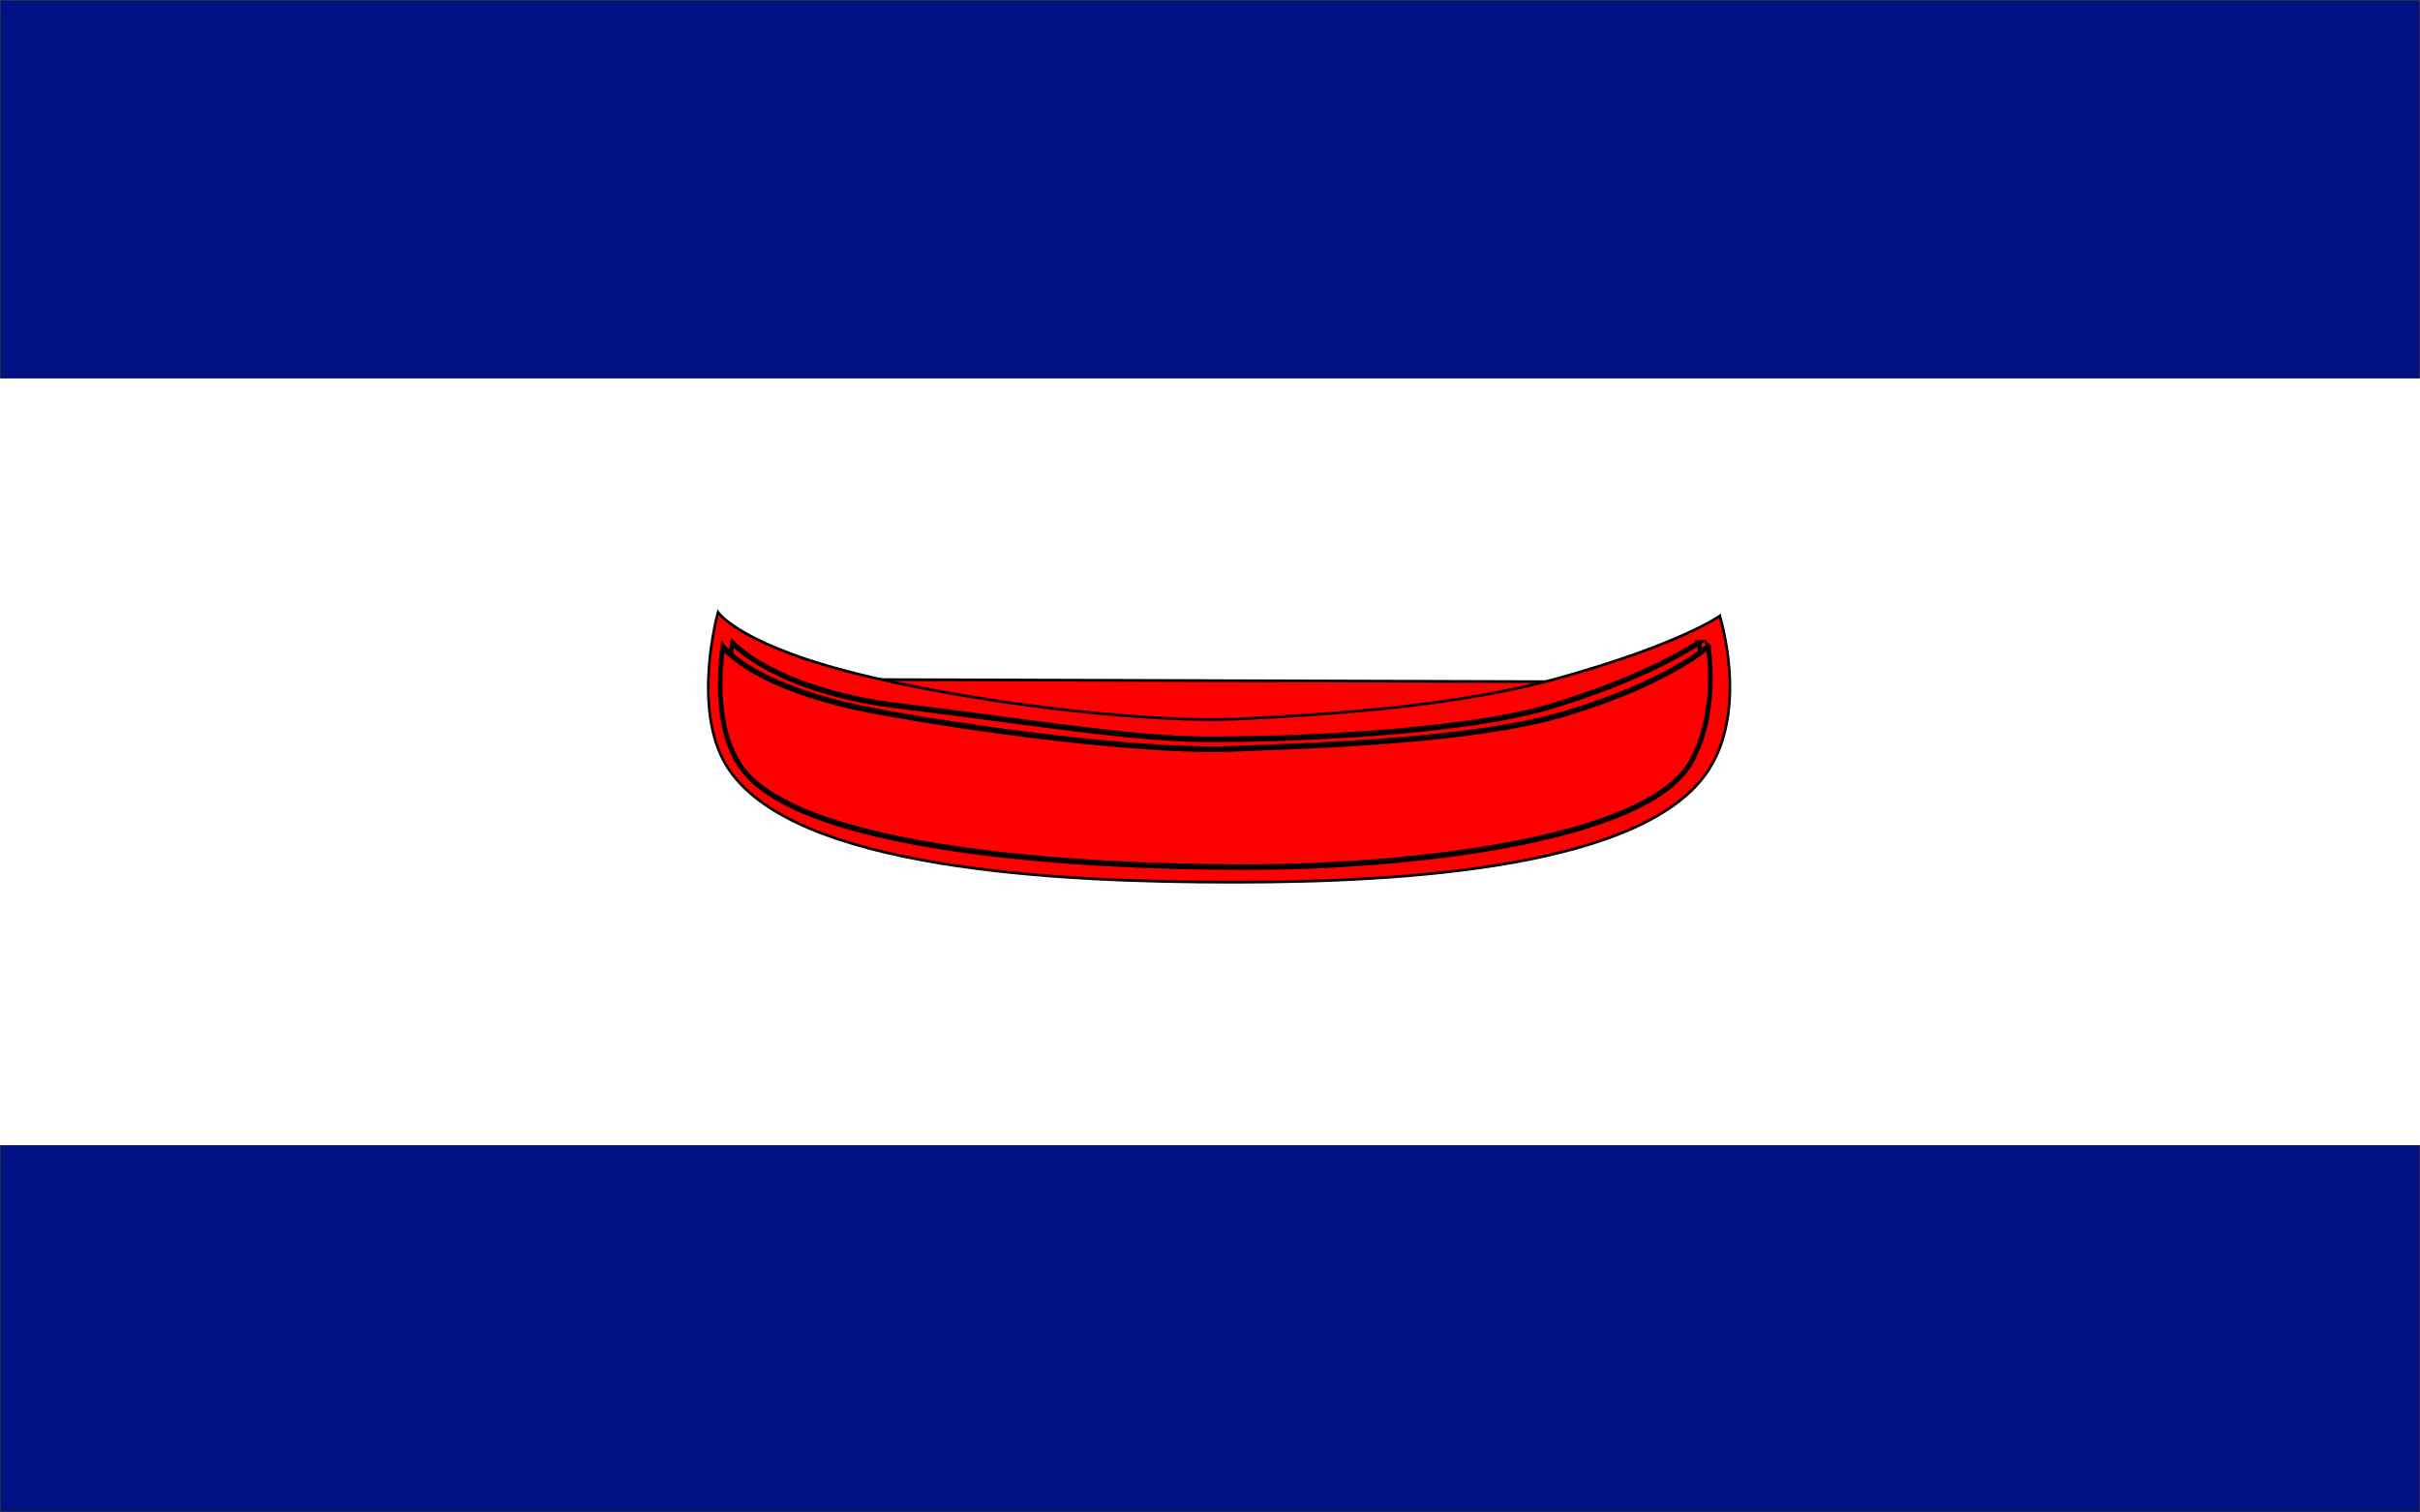 <?xml version="1.0" encoding="UTF-8" standalone="no"?>
<!-- Created with Inkscape (http://www.inkscape.org/) -->

<svg
   width="1495.352"
   height="934.381"
   id="svg3047"
   version="1.1"
   inkscape:version="1.1.1 (3bf5ae0d25, 2021-09-20)"
   sodipodi:docname="Dubăsari_District_flag.svg"
   xmlns:inkscape="http://www.inkscape.org/namespaces/inkscape"
   xmlns:sodipodi="http://sodipodi.sourceforge.net/DTD/sodipodi-0.dtd"
   xmlns="http://www.w3.org/2000/svg"
   xmlns:svg="http://www.w3.org/2000/svg"
   xmlns:rdf="http://www.w3.org/1999/02/22-rdf-syntax-ns#"
   xmlns:cc="http://creativecommons.org/ns#"
   xmlns:dc="http://purl.org/dc/elements/1.1/">
  <rect width="100%" height="100%" fill="#333333" stroke="none"/>
  <defs
     id="defs3049" />
  <sodipodi:namedview
     id="base"
     pagecolor="#ffffff"
     bordercolor="#666666"
     borderopacity="1.0"
     inkscape:pageopacity="0.0"
     inkscape:pageshadow="2"
     inkscape:zoom="0.3"
     inkscape:cx="465"
     inkscape:cy="-18.333333"
     inkscape:current-layer="layer1"
     inkscape:document-units="px"
     showgrid="false"
     inkscape:window-width="1920"
     inkscape:window-height="1017"
     inkscape:window-x="-8"
     inkscape:window-y="-8"
     inkscape:window-maximized="1"
     inkscape:pagecheckerboard="0"
     fit-margin-top="0"
     fit-margin-left="0"
     fit-margin-right="0"
     fit-margin-bottom="0" />
  <g
     id="layer1"
     inkscape:label="Layer 1"
     inkscape:groupmode="layer"
     transform="translate(-1.857,-2.133)">
    <rect
       style="fill:#001283;fill-opacity:1;stroke:#000000;stroke-width:0;stroke-miterlimit:4;stroke-dasharray:none;stroke-dashoffset:0;stroke-opacity:1"
       id="rect3997"
       width="1494.352"
       height="933.381"
       x="2.357"
       y="2.633" />
    <rect
       style="fill:#ffffff;fill-opacity:1;stroke:#000000;stroke-width:0;stroke-miterlimit:4;stroke-dasharray:none;stroke-dashoffset:0;stroke-opacity:1"
       id="rect3999"
       width="1500.364"
       height="473.797"
       x="-1.827"
       y="235.96" />
    <g
       id="g3945"
       transform="matrix(1.698,0,0,2.035,-380.363,-1227.456)">
      <g
         id="g3973">
        <g
           transform="matrix(0.949,0,0,0.826,24.667,137.284)"
           id="g3966">
          <rect
             style="fill:#ff0000;fill-opacity:1;stroke:#000000;stroke-width:1;stroke-miterlimit:4;stroke-dasharray:none;stroke-dashoffset:0;stroke-opacity:1"
             id="rect3955"
             width="279.706"
             height="25.591"
             x="539.367"
             y="813.458"
             transform="matrix(1,0.003,-0.007,1,0,0)" />
          <path
             style="fill:#ff0000;fill-opacity:1;stroke:#000000;stroke-width:1;stroke-miterlimit:4;stroke-dasharray:none;stroke-opacity:1"
             d="m 870.681,791.732 c 0,0 11.075,33.553 -4.128,56.375 -24.02,36.058 -115.772,41.49 -182.198,41.49 -66.705,0 -170.094,-4.464 -194.606,-42.88 -13.472,-21.114 -3.215,-56.323 -3.215,-56.323 0,0 9.02,12.854 59.087,23.943 50.067,11.089 110.581,16.682 140.436,15.268 34.302,-1.624 83.968,-4.566 123.484,-15.186 46.21,-12.42 61.141,-22.688 61.141,-22.688 z"
             id="path3096-0"
             inkscape:connector-curvature="0"
             sodipodi:nodetypes="csssczssc" />
        </g>
        <path
           style="fill:#ff0000;fill-opacity:1;stroke:#000000;stroke-width:1.696;stroke-miterlimit:4;stroke-dasharray:none;stroke-opacity:1"
           d="m 843.196,799.398 c 0,0 6.887,18.556 -4.955,32.716 -20.708,24.761 -117.567,30.15 -177.172,30.15 -59.856,0 -139.671,-4.466 -162.479,-28.65 -12.536,-13.292 -6.908,-34.167 -6.908,-34.167 0,0 15.45,14.578 61.199,19.202 45.749,4.624 83.354,9.909 110.128,10.05 29.567,0.156 94.253,-1.742 127.082,-10.132 36.644,-9.365 53.106,-19.169 53.106,-19.169 z"
           id="path3096-1"
           inkscape:connector-curvature="0"
           sodipodi:nodetypes="csssczssc" />
        <path
           style="fill:#ff0000;fill-opacity:1;stroke:#000000;stroke-width:1.713;stroke-miterlimit:4;stroke-dasharray:none;stroke-opacity:1"
           d="m 846.716,800.553 c 0,0 4.117,19.611 -6.249,35.064 -15.815,23.577 -101.337,31.911 -162.124,31.911 -61.042,0 -159.238,-5.054 -182.498,-29.232 -12.784,-13.289 -7.646,-37.693 -7.646,-37.693 0,0 10.773,12.806 56.828,19.786 46.056,6.979 100.838,12.116 128.128,11.226 31.355,-1.022 88.112,-2.33 121.592,-10.718 37.37,-9.363 51.969,-20.343 51.969,-20.343 z"
           id="path3096"
           inkscape:connector-curvature="0"
           sodipodi:nodetypes="csssczssc" />
      </g>
    </g>
  </g>
</svg>
